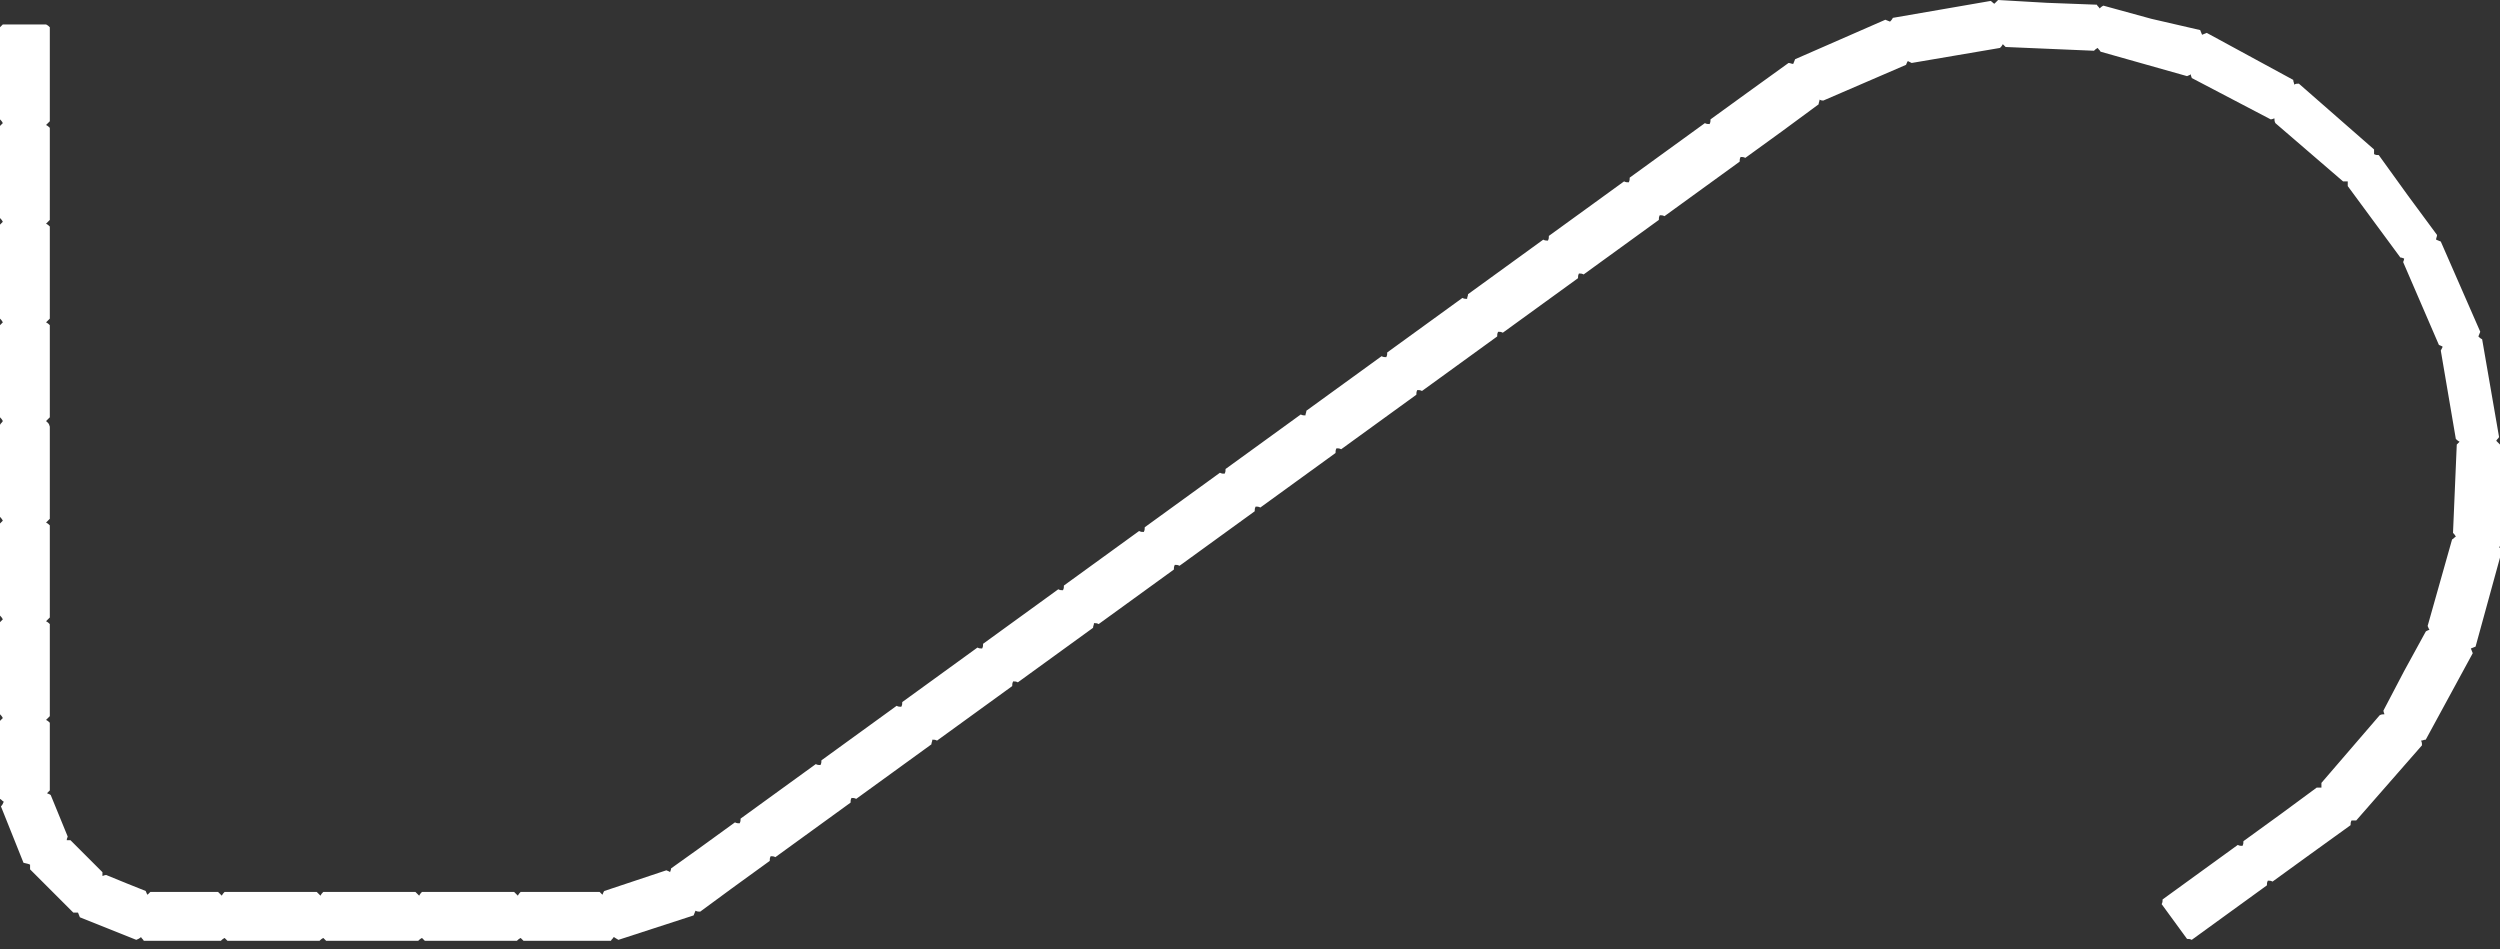 <svg class="i-lockup-symbol" viewBox="0 0 266 101" fill="none" xmlns="http://www.w3.org/2000/svg">
    <rect x="0" y="0" width="266" height="101" fill="#333333" stroke="none"/>
    <path d="M266 47.3C265.9 47.2 265.8 47.1 265.6 46.9C265.7 46.7 265.8 46.7 265.9 46.5L265 41.3L264.1 36.1C263.9 36 263.8 35.9 263.7 35.8C263.8 35.6 263.8 35.5 263.9 35.3L261.8 30.5L259.7 25.7C259.5 25.6 259.4 25.6 259.2 25.5C259.2 25.3 259.3 25.2 259.3 25L256.2 20.8L253.1 16.5C252.9 16.5 252.8 16.5 252.6 16.4C252.6 16.2 252.6 16.1 252.6 15.9L248.6 12.4L244.6 8.9C244.4 8.9 244.3 8.9 244.1 9C244.1 8.8 244 8.7 244 8.5L239.4 6L234.8 3.5C234.6 3.6 234.5 3.6 234.3 3.7C234.2 3.5 234.2 3.4 234.1 3.2L228.9 2L223.8 0.6C223.6 0.7 223.5 0.8 223.4 0.9C223.3 0.7 223.2 0.7 223.1 0.5L217.8 0.3L212.6 0C212.5 0.1 212.4 0.2 212.2 0.4C212 0.3 212 0.2 211.8 0.1L206.6 1L201.4 1.9C201.3 2.1 201.2 2.2 201.1 2.3C200.9 2.2 200.8 2.2 200.6 2.1L195.8 4.2L191 6.3C190.9 6.5 190.9 6.6 190.8 6.8C190.6 6.8 190.5 6.7 190.3 6.7L186 9.8L182 12.7C182 12.9 182 13 181.9 13.2C181.7 13.2 181.6 13.2 181.4 13.1L177.4 16L173.4 18.9C173.4 19.1 173.4 19.2 173.3 19.4C173.1 19.4 173 19.4 172.8 19.3L168.8 22.2L164.8 25.1C164.8 25.3 164.8 25.4 164.7 25.6C164.5 25.6 164.4 25.6 164.2 25.5L160.2 28.4L156.2 31.3C156.2 31.5 156.1 31.6 156.1 31.8C155.9 31.8 155.8 31.8 155.6 31.7L151.6 34.6L147.6 37.5C147.6 37.7 147.6 37.8 147.5 38C147.3 38 147.2 38 147 37.9L143 40.8L139 43.7C139 43.9 138.9 44 138.9 44.2C138.7 44.2 138.6 44.2 138.4 44.1L134.4 47L130.4 49.9C130.4 50.1 130.4 50.2 130.3 50.4C130.1 50.4 130 50.4 129.8 50.3L125.8 53.2L121.8 56.1C121.8 56.3 121.8 56.4 121.7 56.6C121.5 56.6 121.4 56.6 121.2 56.5L117.2 59.4L113.2 62.3C113.2 62.5 113.2 62.6 113.1 62.8C112.9 62.8 112.8 62.8 112.6 62.7L108.6 65.6L104.6 68.5C104.6 68.7 104.6 68.8 104.5 69C104.3 69 104.2 69 104 68.9L100 71.8L96 74.7C96 74.9 96 75 95.9 75.2C95.7 75.2 95.6 75.2 95.4 75.1L91.4 78L87.4 80.9C87.4 81.1 87.4 81.2 87.3 81.4C87.1 81.4 87 81.4 86.8 81.3L82.8 84.2L78.8 87.1C78.8 87.3 78.8 87.4 78.7 87.6C78.5 87.6 78.4 87.6 78.2 87.5L74.2 90.4L71.4 92.4C71.4 92.6 71.3 92.7 71.3 92.8C71.2 92.7 71.1 92.7 70.9 92.6L67.6 93.7L64.3 94.8C64.2 94.9 64.2 95 64.1 95.2C64 95.1 63.9 95 63.8 94.9H60.3H55.4C55.3 95 55.2 95.1 55.1 95.3C55 95.2 54.9 95.1 54.7 94.9H49.8H44.9C44.8 95 44.7 95.1 44.6 95.3C44.5 95.2 44.4 95.1 44.2 94.9H39.3H34.4C34.3 95 34.2 95.1 34.1 95.3C34 95.2 33.9 95.1 33.7 94.9H28.8H23.9C23.8 95 23.7 95.1 23.6 95.3C23.5 95.2 23.4 95.1 23.2 94.9H18.3H16C15.9 95 15.8 95.1 15.7 95.2C15.6 95.1 15.6 95 15.5 94.8L13.5 94L11.3 93.1C11.1 93.1 11 93.2 10.9 93.2C10.9 93 10.9 92.9 10.9 92.8L9.2 91.1L7.5 89.4C7.3 89.4 7.2 89.4 7.1 89.4C7.1 89.2 7.2 89.1 7.2 89L6.3 86.8L5.4 84.6C5.3 84.5 5.2 84.5 5 84.4C5.1 84.3 5.2 84.2 5.3 84.1V81.8V76.9C5.2 76.8 5.1 76.7 4.9 76.6C5 76.5 5.1 76.4 5.3 76.2V71.3V66.4C5.2 66.3 5.1 66.2 4.9 66.1C5 66 5.1 65.9 5.3 65.7V60.8V55.9C5.2 55.8 5.1 55.7 4.9 55.6C5 55.5 5.1 55.4 5.3 55.2V50.3V45.4C5.2 45 5.1 45 4.9 44.8C5 44.7 5.1 44.6 5.3 44.4V39.5V34.6C5.2 34.5 5.1 34.4 4.9 34.3C5 34.2 5.1 34.1 5.3 33.9V29V24.1C5.2 24 5.1 23.9 4.9 23.8C5 23.7 5.1 23.6 5.3 23.4V18.5V13.6C5.2 13.5 5.1 13.4 4.9 13.3C5 13.2 5.1 13.1 5.3 12.9V7.9V2.9C5.2 2.8 5.1 2.7 4.9 2.6H0.3C0.2 2.7 0.1 2.8 0 2.9V7.8V12.7C0.1 12.8 0.2 12.9 0.3 13.1C0.2 13.2 0.1 13.3 0 13.4V18.3V23.2C0.1 23.3 0.2 23.4 0.3 23.6C0.2 23.7 0.1 23.8 0 23.9V29V33.9C0.1 34 0.2 34.1 0.3 34.3C0.2 34.4 0.1 34.5 0 34.6V39.5V44.4C0.1 44.5 0.2 44.6 0.3 44.8C0.2 45 0.1 45 0 45.2V50.1V55C0.1 55.1 0.2 55.2 0.3 55.4C0.2 55.5 0.1 55.6 0 55.7V60.6V65.5C0.1 65.6 0.2 65.7 0.3 65.9C0.2 66 0.1 66.1 0 66.2V71.1V76C0.1 76.1 0.2 76.2 0.3 76.4C0.2 76.5 0.1 76.6 0 76.7V81.6V85C0.2 85.1 0.2 85.2 0.4 85.3C0.3 85.5 0.3 85.6 0.1 85.8L1.3 88.8L2.5 91.8C2.9 91.9 3 91.9 3.2 92C3.2 92.2 3.2 92.3 3.2 92.5L5.5 94.8L7.8 97.1C8 97.1 8.1 97.1 8.3 97.1C8.4 97.3 8.4 97.4 8.5 97.6L11.5 98.8L14.5 100C14.7 99.9 14.8 99.9 15 99.7C15.1 99.9 15.2 99.9 15.3 100.1H18.6H23.5C23.6 100 23.7 99.9 23.9 99.8C24 99.9 24.1 100 24.2 100.1H29.1H34C34.1 100 34.2 99.9 34.4 99.8C34.5 99.9 34.6 100 34.7 100.1H39.6H44.5C44.6 100 44.7 99.9 44.9 99.8C45 99.9 45.1 100 45.2 100.1H50.1H55C55.1 100 55.2 99.9 55.4 99.8C55.5 99.9 55.6 100 55.7 100.1H60.6H65C65.1 99.9 65.2 99.9 65.3 99.7C65.5 99.8 65.6 99.9 65.8 100L69.8 98.7L73.8 97.4C73.9 97.2 73.9 97.1 74 96.9C74.2 97 74.3 97 74.5 97L77.9 94.5L81.9 91.6C81.9 91.4 81.9 91.3 82 91.1C82.2 91.1 82.3 91.1 82.5 91.2L86.5 88.3L90.5 85.4C90.5 85.2 90.5 85.1 90.6 84.9C90.8 84.9 90.9 84.9 91.1 85L95.1 82.1L99.1 79.2C99.1 79 99.2 78.9 99.2 78.7C99.4 78.7 99.5 78.7 99.7 78.8L103.7 75.9L107.7 73C107.7 72.8 107.7 72.7 107.8 72.5C108 72.5 108.1 72.5 108.3 72.6L112.3 69.7L116.3 66.8C116.3 66.6 116.4 66.5 116.4 66.3C116.6 66.3 116.7 66.3 116.9 66.4L120.9 63.5L124.9 60.6C124.9 60.4 124.9 60.3 125 60.1C125.2 60.1 125.3 60.1 125.5 60.2L129.5 57.3L133.5 54.4C133.5 54.2 133.5 54.1 133.6 53.9C133.8 53.9 133.9 53.9 134.1 54L138.1 51.1L142.1 48.2C142.1 48 142.1 47.9 142.2 47.7C142.4 47.7 142.5 47.7 142.7 47.8L146.7 44.9L150.7 42C150.7 41.8 150.7 41.7 150.8 41.5C151 41.5 151.1 41.5 151.3 41.6L155.3 38.7L159.3 35.8C159.3 35.6 159.3 35.5 159.4 35.3C159.6 35.3 159.7 35.3 159.9 35.4L163.9 32.5L167.9 29.6C167.9 29.4 167.9 29.3 168 29.1C168.2 29.1 168.3 29.1 168.5 29.2L172.5 26.3L176.5 23.4C176.5 23.2 176.5 23.1 176.6 22.9C176.8 22.9 176.9 22.9 177.1 23L181.1 20.1L185.1 17.2C185.1 17 185.1 16.9 185.2 16.7C185.4 16.7 185.5 16.7 185.7 16.8L189.7 13.9L193.5 11.1C193.5 10.9 193.6 10.8 193.6 10.6C193.8 10.7 193.9 10.7 194 10.7L198.4 8.8L202.8 6.9C202.9 6.7 202.9 6.6 203 6.5C203.2 6.6 203.2 6.6 203.4 6.7L208.1 5.9L212.8 5.1C212.9 5 213 4.9 213.1 4.7C213.2 4.8 213.3 4.9 213.4 5L218.1 5.2L222.8 5.4C222.9 5.3 223 5.2 223.2 5.1C223.3 5.3 223.4 5.3 223.5 5.5L228.1 6.8L232.7 8.1C232.9 8 233 8 233.1 7.9C233.1 8.1 233.2 8.2 233.2 8.3L237.4 10.5L241.6 12.7C241.8 12.7 241.9 12.6 242 12.6C242 12.8 242 12.9 242.1 13.1L245.7 16.2L249.3 19.3C249.5 19.3 249.6 19.3 249.8 19.3C249.8 19.5 249.8 19.6 249.8 19.8L252.6 23.6L255.4 27.4C255.6 27.4 255.7 27.5 255.8 27.5C255.8 27.7 255.7 27.8 255.7 27.9L257.6 32.3L259.5 36.7C259.7 36.8 259.8 36.8 259.9 36.9C259.8 37.1 259.8 37.1 259.7 37.3L260.5 42L261.3 46.7C261.4 46.8 261.5 46.9 261.7 47C261.6 47.1 261.5 47.2 261.4 47.3L261.2 52L261 56.7C261.1 56.8 261.2 56.9 261.3 57.1C261.1 57.2 261.1 57.3 260.9 57.4L259.6 62L258.3 66.6C258.4 66.8 258.4 66.9 258.5 67C258.3 67.1 258.2 67.1 258.1 67.2L255.8 71.4L253.6 75.6C253.6 75.8 253.7 75.9 253.7 76C253.5 76 253.4 76 253.2 76.1L250.1 79.7L247 83.3C247 83.5 247 83.6 247 83.8C246.8 83.8 246.7 83.8 246.5 83.8L242.7 86.6L238.7 89.5C238.7 89.7 238.7 89.8 238.6 90C238.4 90 238.3 90 238.1 89.9L234.1 92.8L230.1 95.7C230.1 95.9 230.1 96 230 96.2L232.7 99.9C232.9 99.9 233 99.9 233.2 100L237.2 97.1L241.2 94.2C241.2 94 241.2 93.9 241.3 93.7C241.5 93.7 241.6 93.7 241.8 93.8L245.8 90.9L250.1 87.8C250.1 87.6 250.1 87.5 250.2 87.3C250.4 87.3 250.5 87.3 250.7 87.3L254.2 83.3L257.7 79.3C257.7 79.1 257.7 79 257.6 78.8C257.8 78.8 257.9 78.7 258.1 78.7L260.6 74.1L263.1 69.5C263 69.3 263 69.2 262.9 69C263.1 68.9 263.2 68.9 263.4 68.8L264.8 63.7L266.2 58.6C266.1 58.4 266 58.3 265.9 58.2C266.1 58.1 266.1 58 266.3 57.9L266.5 52.6L266 47.3Z" fill="white"/>
</svg>